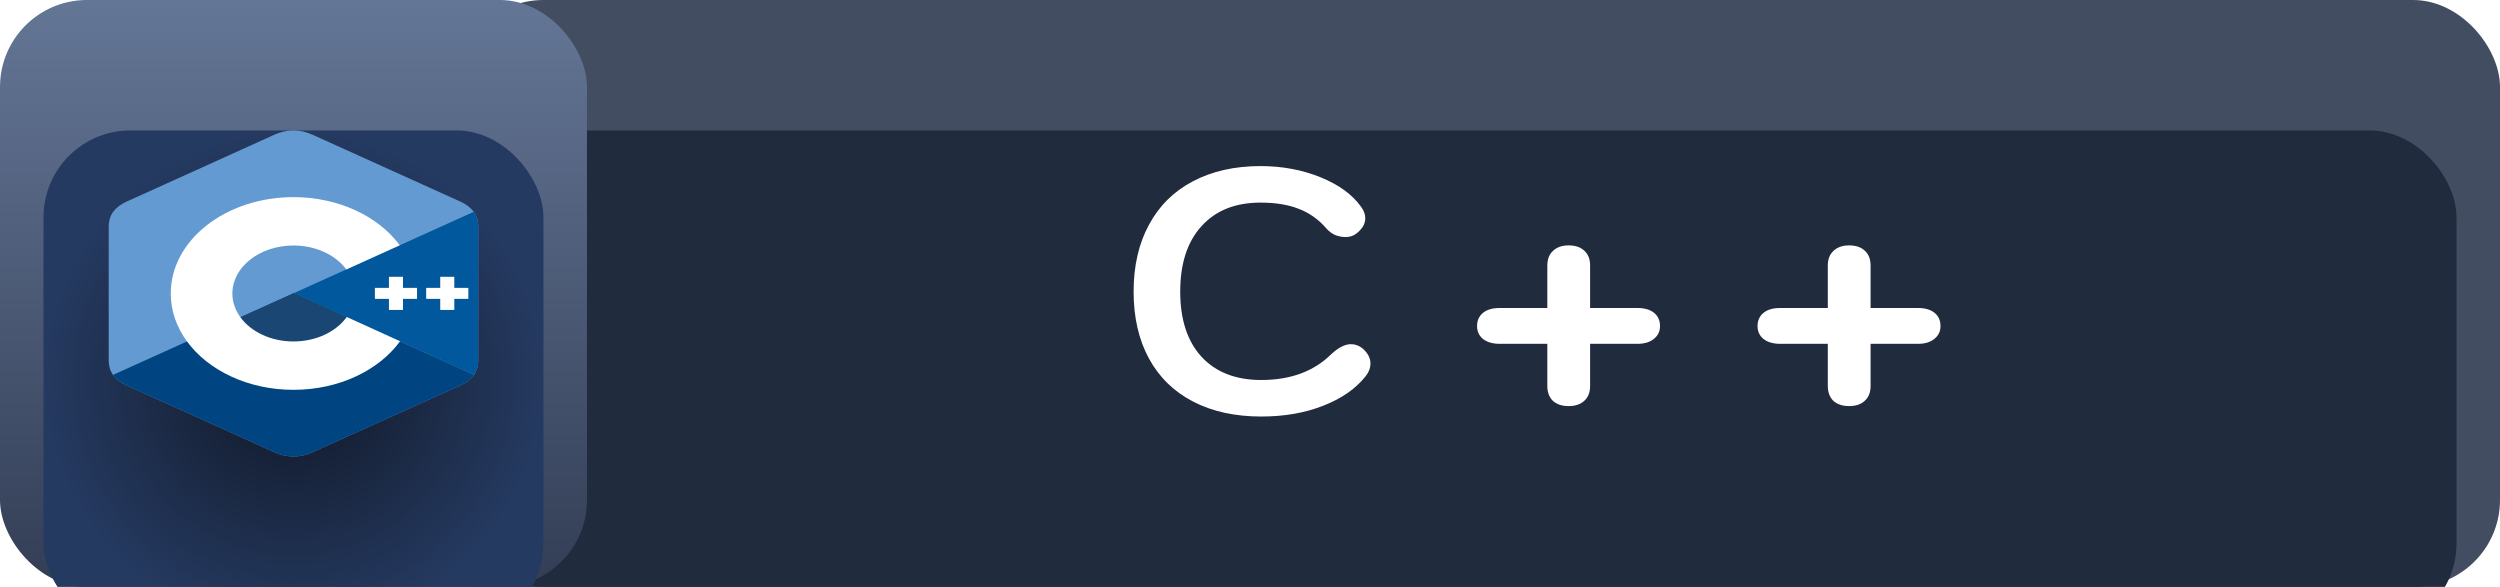<svg width="115" height="27" viewBox="0 0 115 27" fill="none" xmlns="http://www.w3.org/2000/svg">
<rect x="21" width="94" height="27" rx="4" fill="#424D61"/>
<g filter="url(#filter0_i_3_164)">
<rect x="21" y="2" width="92" height="23" rx="4" fill="#212B3E"/>
</g>
<rect width="27" height="27" rx="4" fill="url(#paint0_linear_3_164)"/>
<g filter="url(#filter1_i_3_164)">
<rect x="2" y="2" width="23" height="23" rx="4" fill="url(#paint1_radial_3_164)"/>
</g>
<path d="M21.999 10.41C21.999 10.158 21.93 9.935 21.791 9.744C21.655 9.556 21.45 9.398 21.176 9.273C18.913 8.249 16.648 7.227 14.385 6.202C13.775 5.925 13.184 5.936 12.579 6.216C11.678 6.633 7.168 8.662 5.824 9.273C5.27 9.524 5.001 9.909 5.001 10.409C5 12.47 5.001 14.53 5 16.59C5 16.837 5.066 17.056 5.199 17.244C5.335 17.438 5.543 17.6 5.823 17.727C7.167 18.338 11.678 20.367 12.578 20.784C13.184 21.064 13.775 21.075 14.386 20.798C16.648 19.772 18.913 18.751 21.177 17.727C21.457 17.599 21.665 17.437 21.801 17.244C21.934 17.055 22 16.837 22 16.59C22 16.59 22 12.47 21.999 10.41" fill="#649AD2"/>
<path d="M13.526 13.48L5.199 17.244C5.335 17.438 5.543 17.6 5.823 17.727C7.167 18.338 11.678 20.367 12.578 20.784C13.184 21.064 13.775 21.075 14.386 20.798C16.648 19.772 18.913 18.751 21.177 17.727C21.457 17.599 21.665 17.437 21.801 17.244L13.526 13.48" fill="#004482"/>
<path d="M11.06 14.595C11.544 15.259 12.455 15.707 13.5 15.707C14.551 15.707 15.467 15.253 15.95 14.582L13.526 13.48L11.06 14.595Z" fill="#1A4674"/>
<path d="M21.999 10.41C21.999 10.158 21.93 9.935 21.791 9.744L13.526 13.48L21.801 17.244C21.934 17.055 22 16.837 22 16.59C22 16.59 22 12.47 21.999 10.41" fill="#01589C"/>
<path d="M21.544 13.749H20.898V14.257H20.251V13.749H19.604V13.241H20.251V12.734H20.898V13.241H21.544V13.749V13.749ZM13.5 9.068C15.568 9.068 17.375 9.941 18.359 11.242L18.388 11.282L15.931 12.393C15.444 11.735 14.538 11.293 13.5 11.293C11.947 11.293 10.689 12.281 10.689 13.5C10.688 13.884 10.816 14.262 11.06 14.595C11.544 15.259 12.455 15.707 13.5 15.707C14.54 15.707 15.447 15.263 15.934 14.604L15.95 14.582L18.403 15.698C17.43 17.032 15.599 17.932 13.5 17.932C11.405 17.932 9.576 17.036 8.602 15.706C8.127 15.056 7.855 14.303 7.855 13.5C7.855 11.052 10.382 9.068 13.5 9.068V9.068ZM18.538 12.734V13.241H19.184V13.749H18.538V14.257H17.891V13.749H17.245V13.241H17.891V12.734H18.538V12.734Z" fill="white"/>
<path d="M58.018 19.16C56.813 19.16 55.767 18.931 54.882 18.472C53.997 18.013 53.319 17.352 52.85 16.488C52.381 15.624 52.146 14.6 52.146 13.416C52.146 12.232 52.381 11.208 52.85 10.344C53.319 9.469 53.991 8.803 54.866 8.344C55.751 7.875 56.791 7.64 57.986 7.64C58.978 7.64 59.895 7.811 60.738 8.152C61.581 8.493 62.205 8.947 62.61 9.512C62.738 9.683 62.802 9.859 62.802 10.04C62.802 10.307 62.658 10.547 62.37 10.76C62.242 10.856 62.082 10.904 61.89 10.904C61.73 10.904 61.57 10.872 61.41 10.808C61.25 10.733 61.117 10.632 61.01 10.504C60.647 10.088 60.226 9.789 59.746 9.608C59.266 9.416 58.679 9.32 57.986 9.32C56.823 9.32 55.917 9.683 55.266 10.408C54.615 11.123 54.29 12.125 54.29 13.416C54.29 14.696 54.615 15.693 55.266 16.408C55.927 17.123 56.845 17.48 58.018 17.48C59.362 17.48 60.434 17.085 61.234 16.296C61.565 15.987 61.869 15.832 62.146 15.832C62.338 15.832 62.514 15.896 62.674 16.024C62.919 16.237 63.042 16.472 63.042 16.728C63.042 16.92 62.973 17.107 62.834 17.288C62.375 17.875 61.719 18.333 60.866 18.664C60.023 18.995 59.074 19.16 58.018 19.16ZM75.321 14.168C75.652 14.168 75.908 14.243 76.089 14.392C76.27 14.541 76.361 14.744 76.361 15C76.361 15.245 76.265 15.443 76.073 15.592C75.892 15.741 75.641 15.816 75.321 15.816H73.145V17.752C73.145 18.051 73.054 18.28 72.873 18.44C72.702 18.6 72.462 18.68 72.153 18.68C71.854 18.68 71.614 18.6 71.433 18.44C71.262 18.269 71.177 18.04 71.177 17.752V15.816H68.985C68.665 15.816 68.409 15.741 68.217 15.592C68.036 15.443 67.945 15.245 67.945 15C67.945 14.744 68.036 14.541 68.217 14.392C68.398 14.243 68.654 14.168 68.985 14.168H71.177V12.216C71.177 11.928 71.262 11.704 71.433 11.544C71.614 11.373 71.854 11.288 72.153 11.288C72.462 11.288 72.702 11.368 72.873 11.528C73.054 11.688 73.145 11.917 73.145 12.216V14.168H75.321ZM88.224 14.168C88.554 14.168 88.81 14.243 88.992 14.392C89.173 14.541 89.263 14.744 89.263 15C89.263 15.245 89.168 15.443 88.975 15.592C88.794 15.741 88.543 15.816 88.224 15.816H86.047V17.752C86.047 18.051 85.957 18.28 85.775 18.44C85.605 18.6 85.365 18.68 85.055 18.68C84.757 18.68 84.517 18.6 84.335 18.44C84.165 18.269 84.079 18.04 84.079 17.752V15.816H81.888C81.567 15.816 81.311 15.741 81.12 15.592C80.938 15.443 80.847 15.245 80.847 15C80.847 14.744 80.938 14.541 81.12 14.392C81.301 14.243 81.557 14.168 81.888 14.168H84.079V12.216C84.079 11.928 84.165 11.704 84.335 11.544C84.517 11.373 84.757 11.288 85.055 11.288C85.365 11.288 85.605 11.368 85.775 11.528C85.957 11.688 86.047 11.917 86.047 12.216V14.168H88.224Z" fill="white"/>
<defs>
<filter id="filter0_i_3_164" x="21" y="2" width="92" height="27" filterUnits="userSpaceOnUse" color-interpolation-filters="sRGB">
<feFlood flood-opacity="0" result="BackgroundImageFix"/>
<feBlend mode="normal" in="SourceGraphic" in2="BackgroundImageFix" result="shape"/>
<feColorMatrix in="SourceAlpha" type="matrix" values="0 0 0 0 0 0 0 0 0 0 0 0 0 0 0 0 0 0 127 0" result="hardAlpha"/>
<feOffset dy="4"/>
<feGaussianBlur stdDeviation="2"/>
<feComposite in2="hardAlpha" operator="arithmetic" k2="-1" k3="1"/>
<feColorMatrix type="matrix" values="0 0 0 0 0 0 0 0 0 0 0 0 0 0 0 0 0 0 0.25 0"/>
<feBlend mode="normal" in2="shape" result="effect1_innerShadow_3_164"/>
</filter>
<filter id="filter1_i_3_164" x="2" y="2" width="23" height="27" filterUnits="userSpaceOnUse" color-interpolation-filters="sRGB">
<feFlood flood-opacity="0" result="BackgroundImageFix"/>
<feBlend mode="normal" in="SourceGraphic" in2="BackgroundImageFix" result="shape"/>
<feColorMatrix in="SourceAlpha" type="matrix" values="0 0 0 0 0 0 0 0 0 0 0 0 0 0 0 0 0 0 127 0" result="hardAlpha"/>
<feOffset dy="4"/>
<feGaussianBlur stdDeviation="2"/>
<feComposite in2="hardAlpha" operator="arithmetic" k2="-1" k3="1"/>
<feColorMatrix type="matrix" values="0 0 0 0 0 0 0 0 0 0 0 0 0 0 0 0 0 0 0.25 0"/>
<feBlend mode="normal" in2="shape" result="effect1_innerShadow_3_164"/>
</filter>
<linearGradient id="paint0_linear_3_164" x1="13.5" y1="0" x2="13.5" y2="27" gradientUnits="userSpaceOnUse">
<stop stop-color="#647696"/>
<stop offset="1" stop-color="#333E55"/>
</linearGradient>
<radialGradient id="paint1_radial_3_164" cx="0" cy="0" r="1" gradientUnits="userSpaceOnUse" gradientTransform="translate(13.5 13.5) rotate(90) scale(11.5)">
<stop stop-color="#101725"/>
<stop offset="1" stop-color="#253A61"/>
</radialGradient>
</defs>
</svg>
